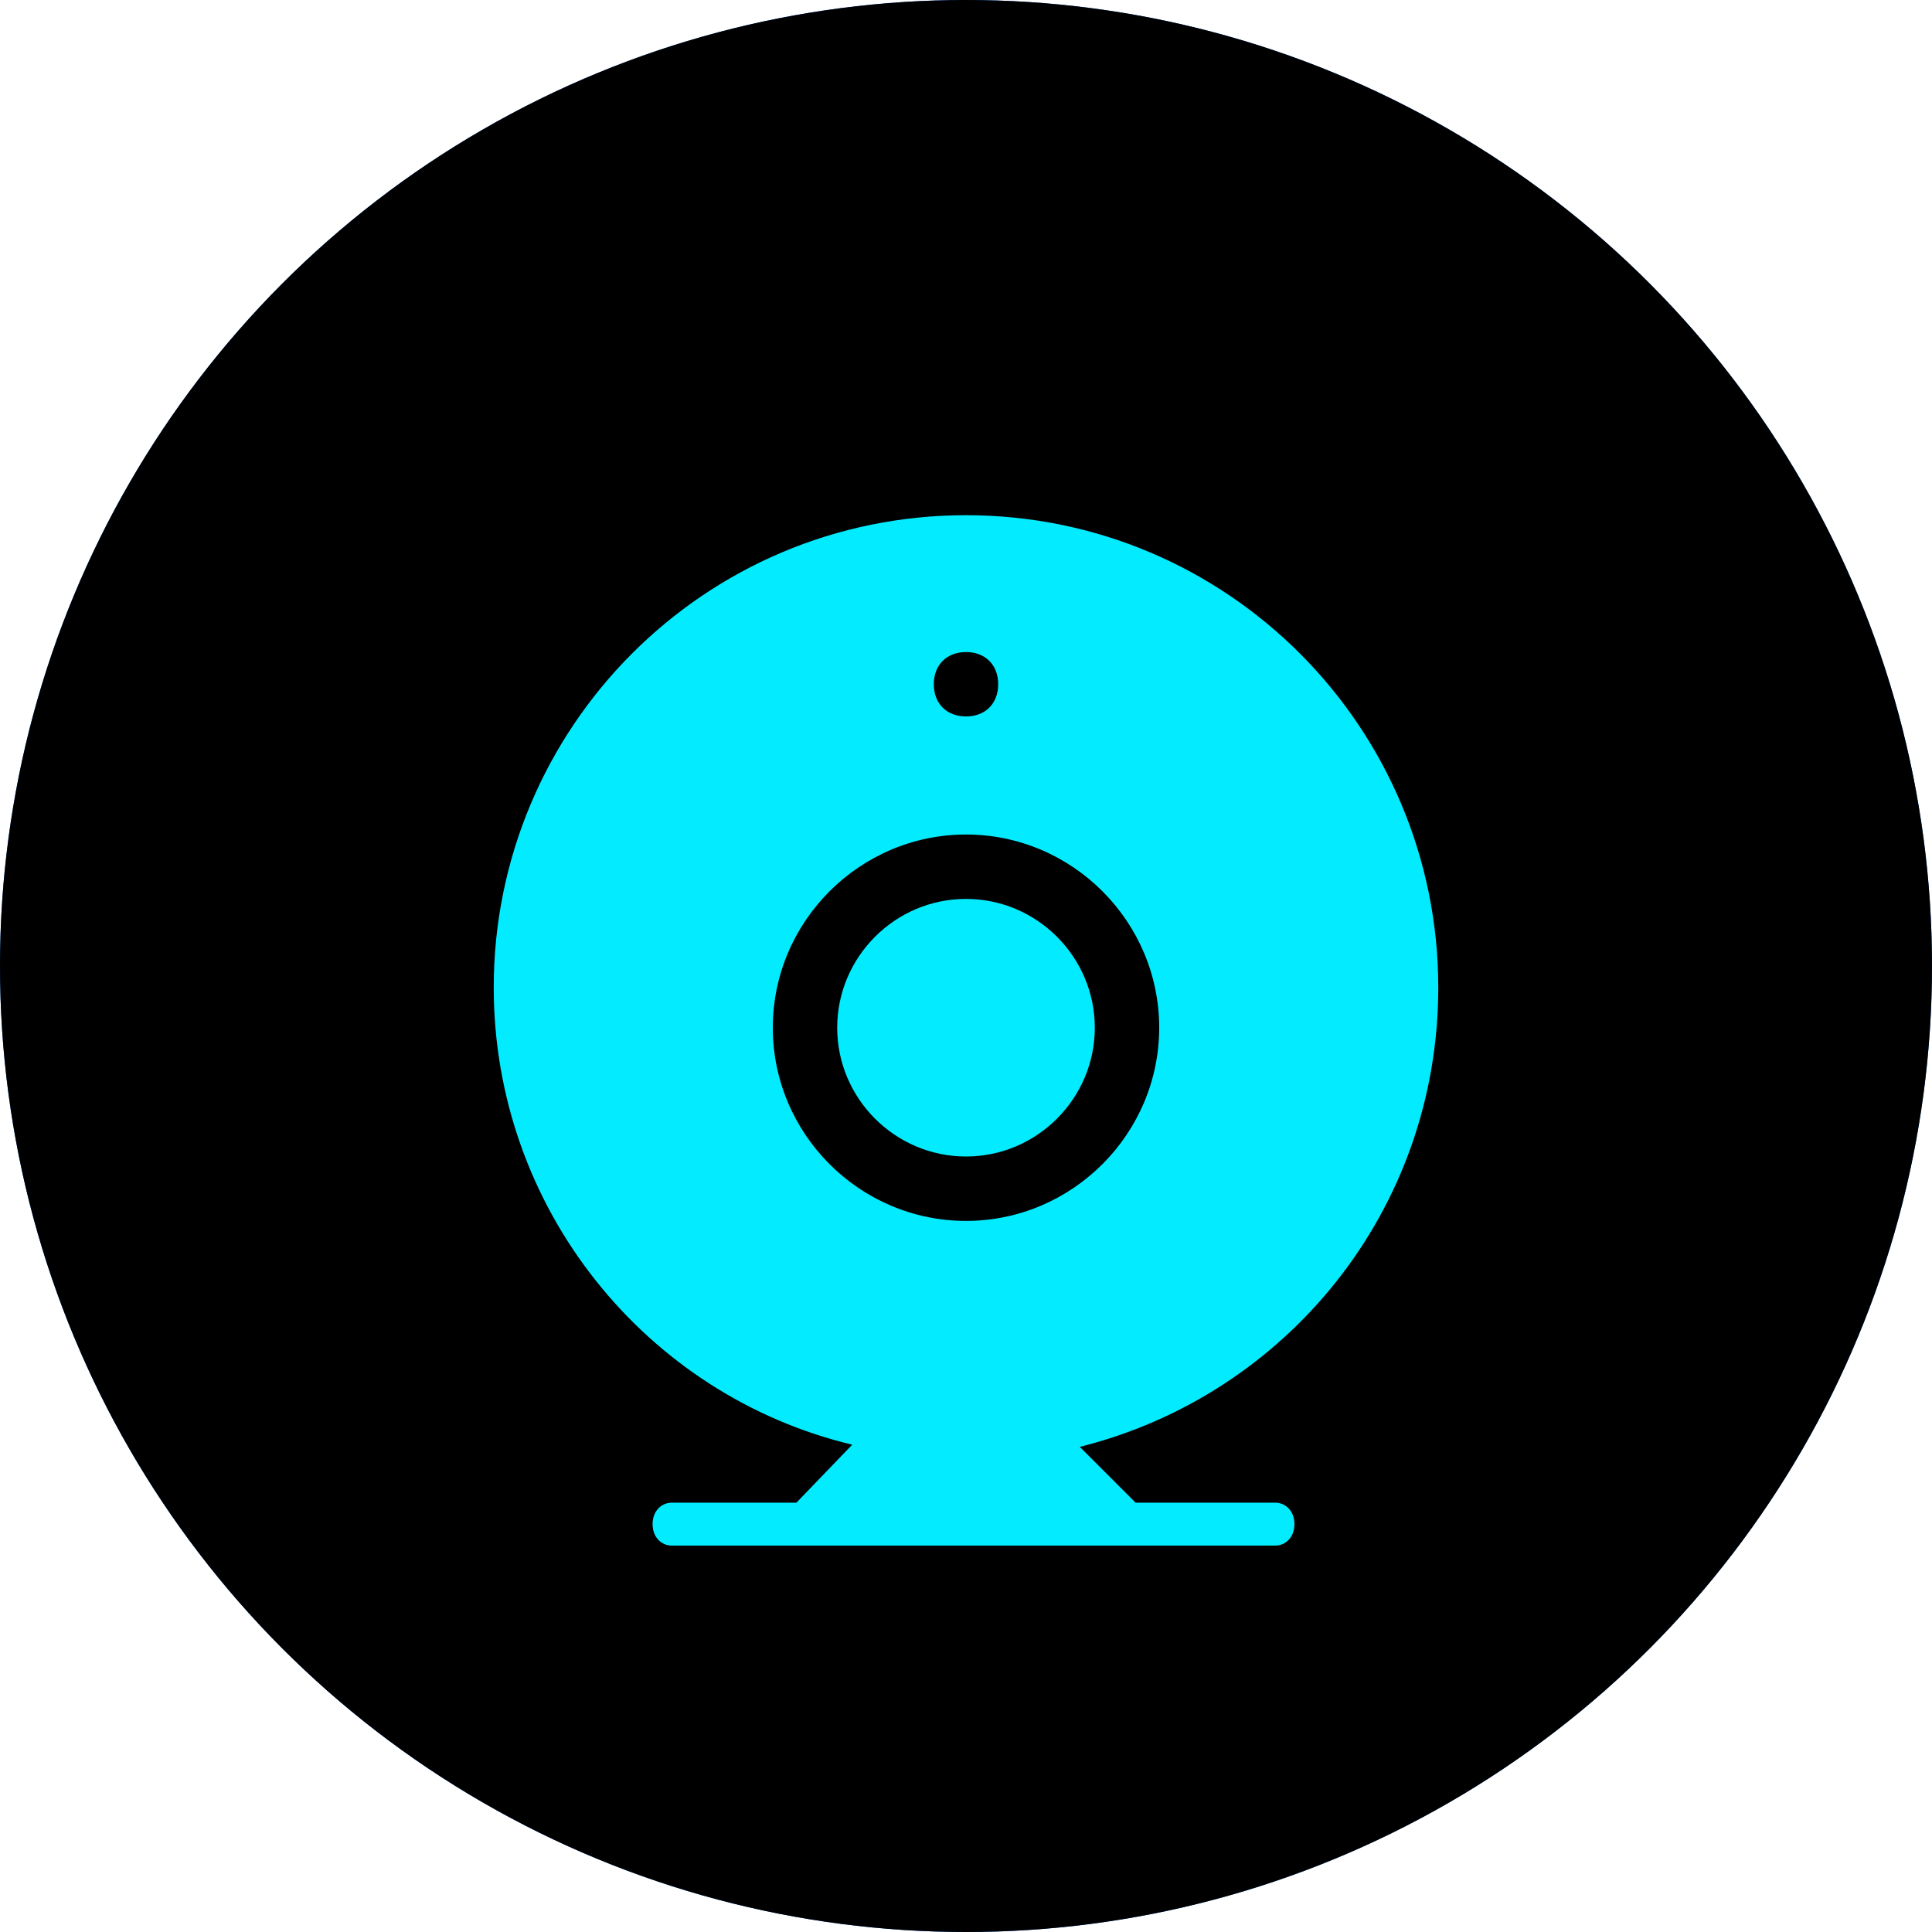 <?xml version="1.0" encoding="UTF-8"?>
<svg width="120px" height="120px" viewBox="0 0 120 120" version="1.1" xmlns="http://www.w3.org/2000/svg" xmlns:xlink="http://www.w3.org/1999/xlink">
    <!-- Generator: Sketch 63 (92445) - https://sketch.com -->
    <title>可视化指挥</title>
    <desc>Created with Sketch.</desc>
    <defs>
        <circle id="path-1" cx="60" cy="60" r="60"></circle>
        <filter x="-10.0%" y="-10.0%" width="120.0%" height="120.0%" filterUnits="objectBoundingBox" id="filter-2">
            <feGaussianBlur stdDeviation="12" in="SourceAlpha" result="shadowBlurInner1"></feGaussianBlur>
            <feOffset dx="0" dy="0" in="shadowBlurInner1" result="shadowOffsetInner1"></feOffset>
            <feComposite in="shadowOffsetInner1" in2="SourceAlpha" operator="arithmetic" k2="-1" k3="1" result="shadowInnerInner1"></feComposite>
            <feColorMatrix values="0 0 0 0 0.232   0 0 0 0 0.933   0 0 0 0 1  0 0 0 1 0" type="matrix" in="shadowInnerInner1"></feColorMatrix>
        </filter>
        <filter x="-42.2%" y="-42.2%" width="184.4%" height="184.4%" filterUnits="objectBoundingBox" id="filter-3">
            <feOffset dx="0" dy="4" in="SourceAlpha" result="shadowOffsetOuter1"></feOffset>
            <feGaussianBlur stdDeviation="5" in="shadowOffsetOuter1" result="shadowBlurOuter1"></feGaussianBlur>
            <feColorMatrix values="0 0 0 0 6.92497677e-05   0 0 0 0 0.345   0 0 0 0 0.727  0 0 0 1 0" type="matrix" in="shadowBlurOuter1" result="shadowMatrixOuter1"></feColorMatrix>
            <feMerge>
                <feMergeNode in="shadowMatrixOuter1"></feMergeNode>
                <feMergeNode in="SourceGraphic"></feMergeNode>
            </feMerge>
        </filter>
    </defs>
    <g id="页面-1" stroke="none" stroke-width="1" fill="none" fill-rule="evenodd">
        <g id="首页备份" transform="translate(-900, -173)">
            <g id="可视化指挥" transform="translate(880, 153)">
                <g id="可视化指挥_export" transform="translate(20, 20)">
                    <g id="可视化指挥">
                        <g id="椭圆形">
                            <use fill="#0266E3" fill-rule="evenodd" xlink:href="#path-1"></use>
                            <use fill="black" fill-opacity="1" filter="url(#filter-2)" xlink:href="#path-1"></use>
                        </g>
                        <g id="摄像头" filter="url(#filter-3)" transform="translate(28, 28)" fill-rule="nonzero">
                            <rect id="矩形" fill="#1890FF" opacity="0" x="0" y="0" width="64" height="64"></rect>
                            <path d="M32,23.833 C27.6,23.833 24,27.433 24,31.833 C24,36.233 27.6,39.833 32,39.833 C36.4,39.833 40,36.233 40,31.833 C40,27.433 36.4,23.833 32,23.833 Z" id="路径" fill="#03ECFF"></path>
                            <path d="M61.333,29.333 C61.333,13.2 48.267,0 32,0 C15.733,0 2.667,13.2 2.667,29.333 C2.667,43.067 12.133,54.667 24.933,57.733 L21.467,61.333 L13.733,61.333 C13.067,61.333 12.533,61.867 12.533,62.667 C12.533,63.467 13.067,64 13.733,64 L51.2,64 C51.867,64 52.4,63.467 52.4,62.667 C52.4,61.867 51.867,61.333 51.2,61.333 L42.533,61.333 L39.067,57.867 C51.867,54.667 61.333,43.2 61.333,29.333 Z M32,8.5 C33.2,8.5 34,9.3 34,10.5 C34,11.7 33.2,12.5 32,12.5 C30.8,12.5 30,11.7 30,10.5 C30,9.3 30.8,8.5 32,8.5 Z M32,43.833 C25.4,43.833 20,38.433 20,31.833 C20,25.233 25.4,19.833 32,19.833 C38.6,19.833 44,25.233 44,31.833 C44,38.433 38.6,43.833 32,43.833 Z" id="形状" fill="#03ECFF"></path>
                        </g>
                    </g>
                </g>
            </g>
        </g>
    </g>
</svg>